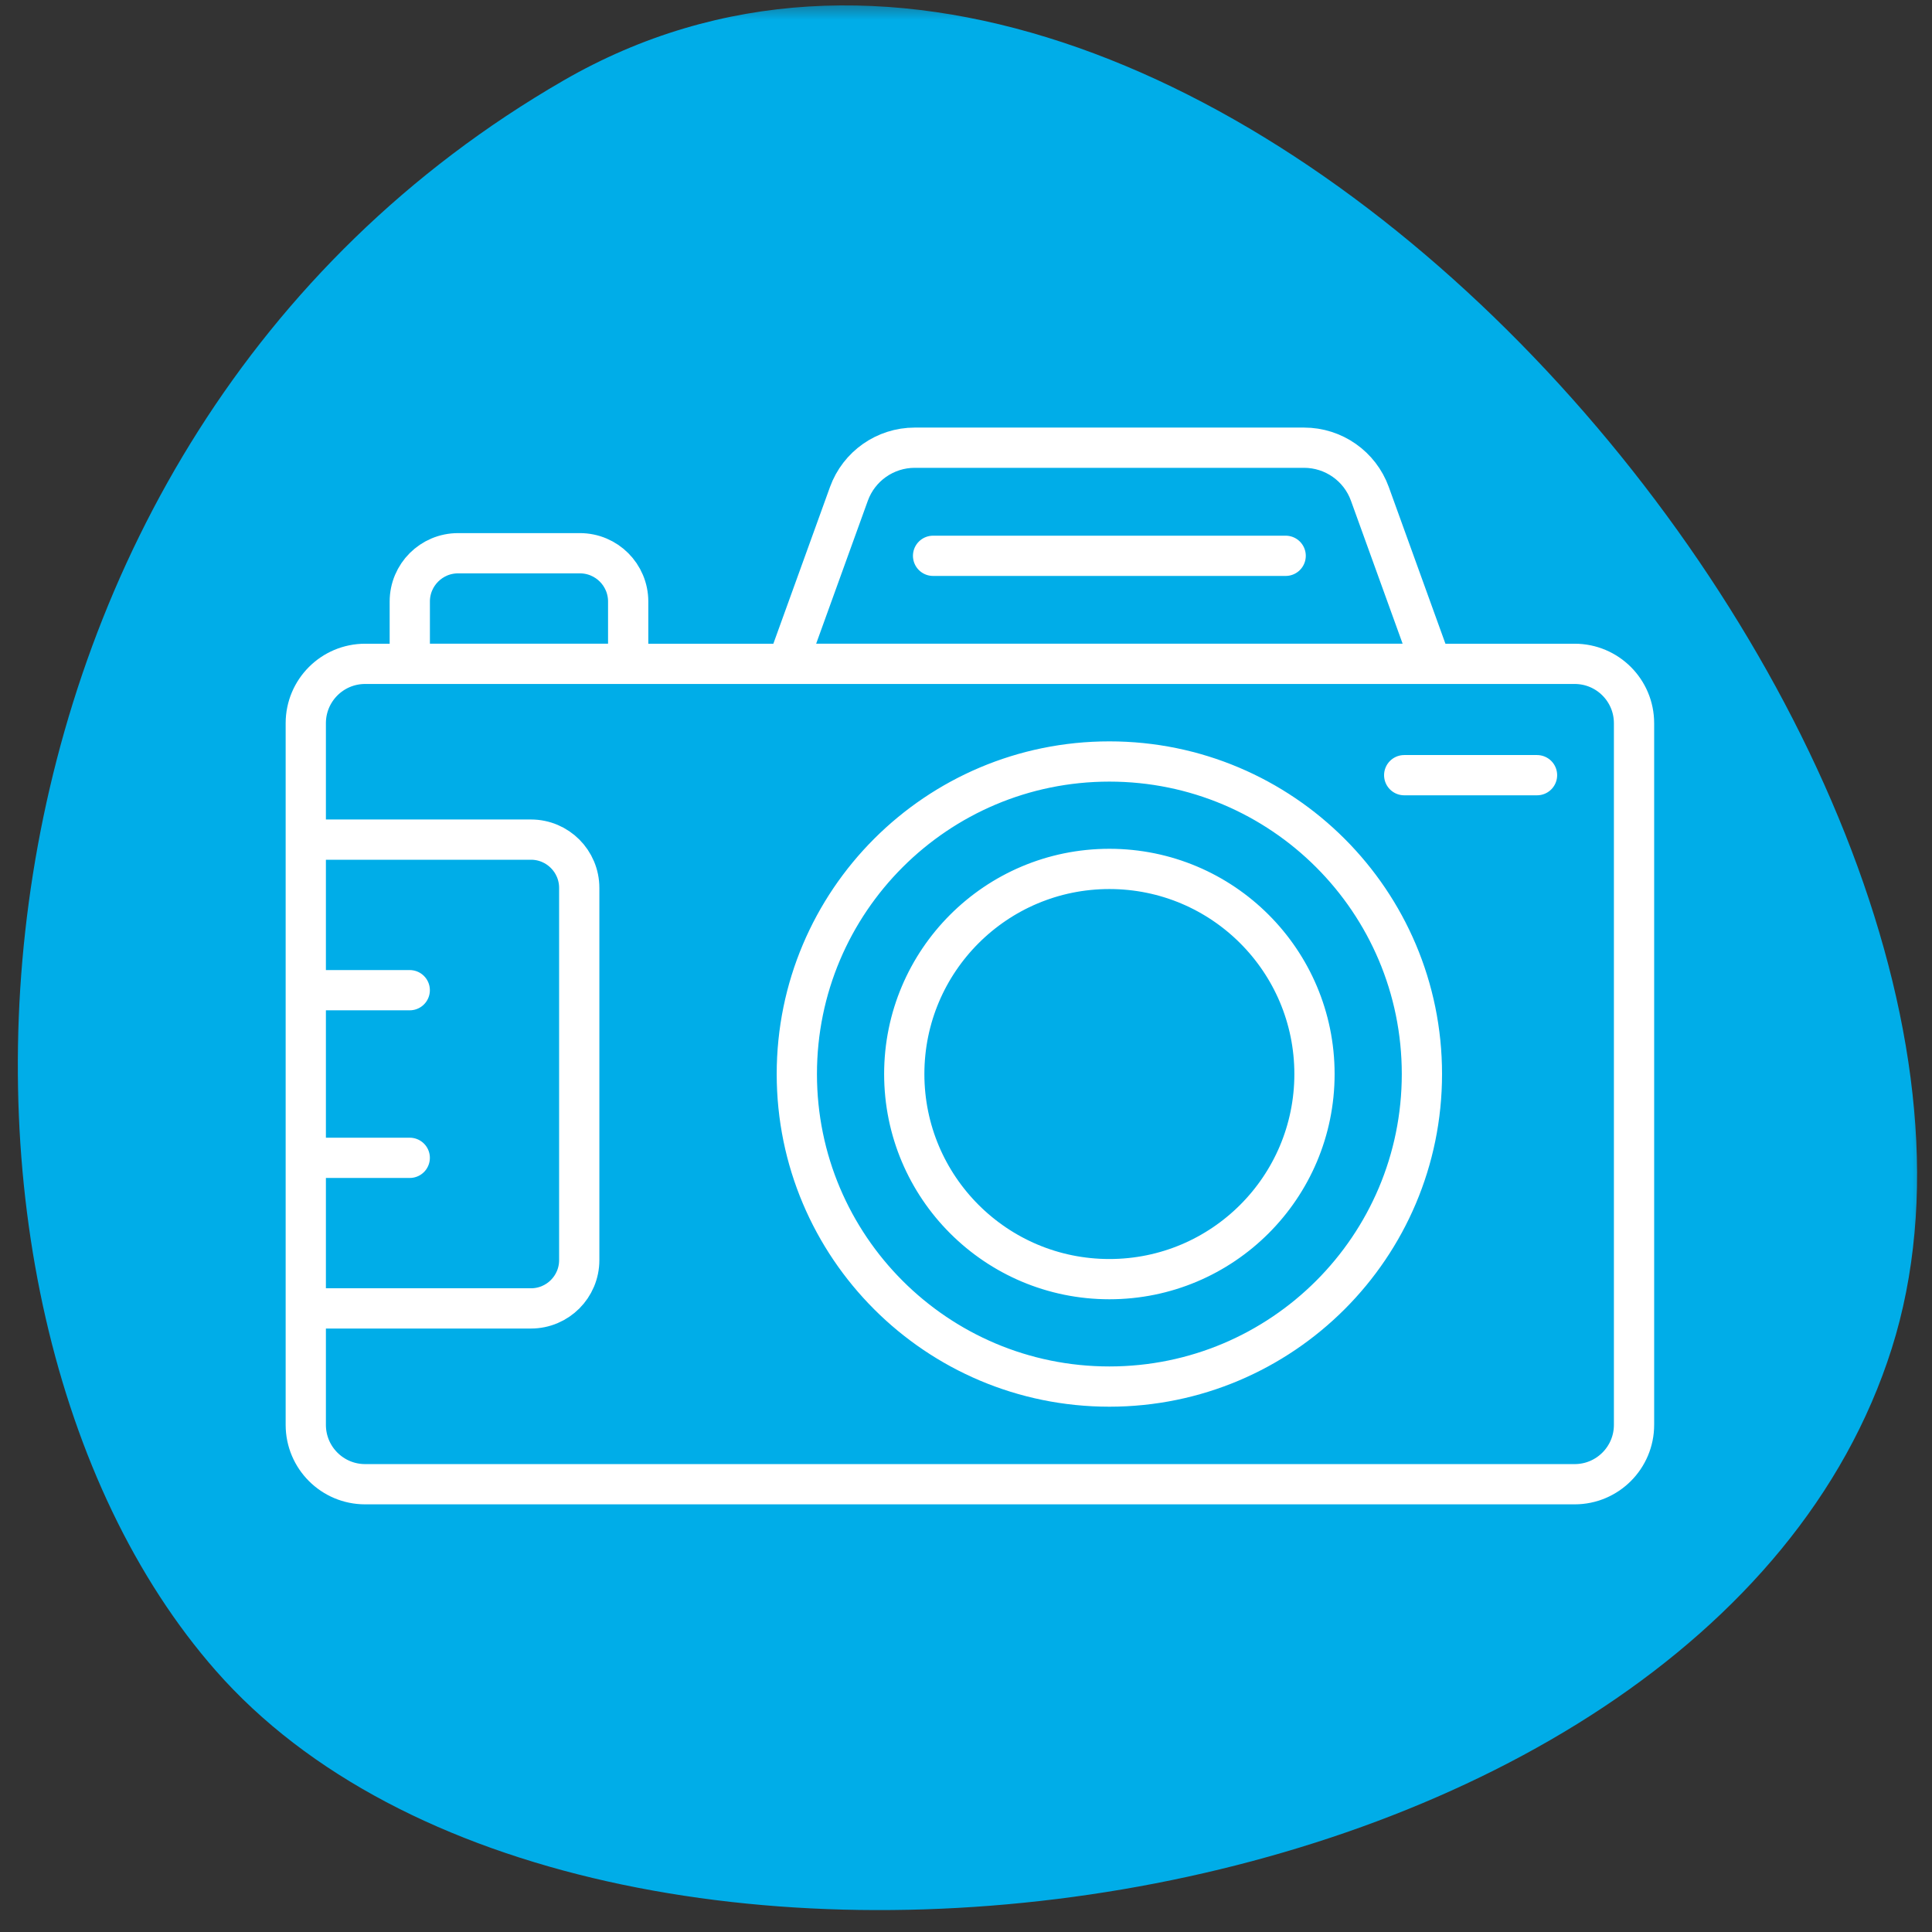 <svg width="48" height="48" viewBox="0 0 48 48" fill="none" xmlns="http://www.w3.org/2000/svg">
<rect x="0" y="0" width="48" height="48" fill="#333333" stroke="none"/>
<mask id="mask0" mask-type="alpha" maskUnits="userSpaceOnUse" x="0" y="0" width="48" height="48">
<rect width="48" height="48" fill="#C4C4C4"/>
</mask>
<g mask="url(#mask0)">
<path d="M5.356 41.501C14.563 52 42.361 48.173 47 33.502C51.639 18.83 29.628 -7.022 14 2C-1.628 11.023 -2.641 32.381 5.356 41.501Z" fill="#00ADE8"/>
<path d="M39.122 36.875H9.072C8.257 36.875 7.597 36.215 7.597 35.4V17.968C7.597 17.153 8.257 16.493 9.072 16.493H39.122C39.937 16.493 40.597 17.153 40.597 17.968V35.4C40.597 36.214 39.937 36.875 39.122 36.875ZM14.391 31.307V22.06C14.391 21.397 13.854 20.86 13.191 20.86H7.597V32.507H13.191C13.854 32.507 14.391 31.97 14.391 31.307ZM15.607 14.945C15.607 14.282 15.07 13.745 14.407 13.745H11.381C10.718 13.745 10.181 14.282 10.181 14.945V16.492H15.607V14.945ZM35.56 16.492L34.034 12.27C33.785 11.581 33.131 11.123 32.399 11.123H22.726C21.994 11.123 21.34 11.582 21.091 12.27L19.565 16.492H35.56ZM38.187 19.259H34.887H38.187ZM31.942 13.809H23.182H31.942ZM7.597 24.601H10.18H7.597ZM7.597 28.766H10.18H7.597ZM27.562 18.919C23.274 18.919 19.797 22.395 19.797 26.684C19.797 30.972 23.273 34.449 27.562 34.449C31.85 34.449 35.327 30.973 35.327 26.684C35.327 22.395 31.851 18.919 27.562 18.919ZM27.562 21.588C24.748 21.588 22.466 23.869 22.466 26.684C22.466 29.499 24.747 31.78 27.562 31.78C30.376 31.78 32.658 29.499 32.658 26.684C32.658 23.869 30.377 21.588 27.562 21.588Z" stroke="white" stroke-miterlimit="10" stroke-linecap="round" stroke-linejoin="round"/>
</g>
</svg>

